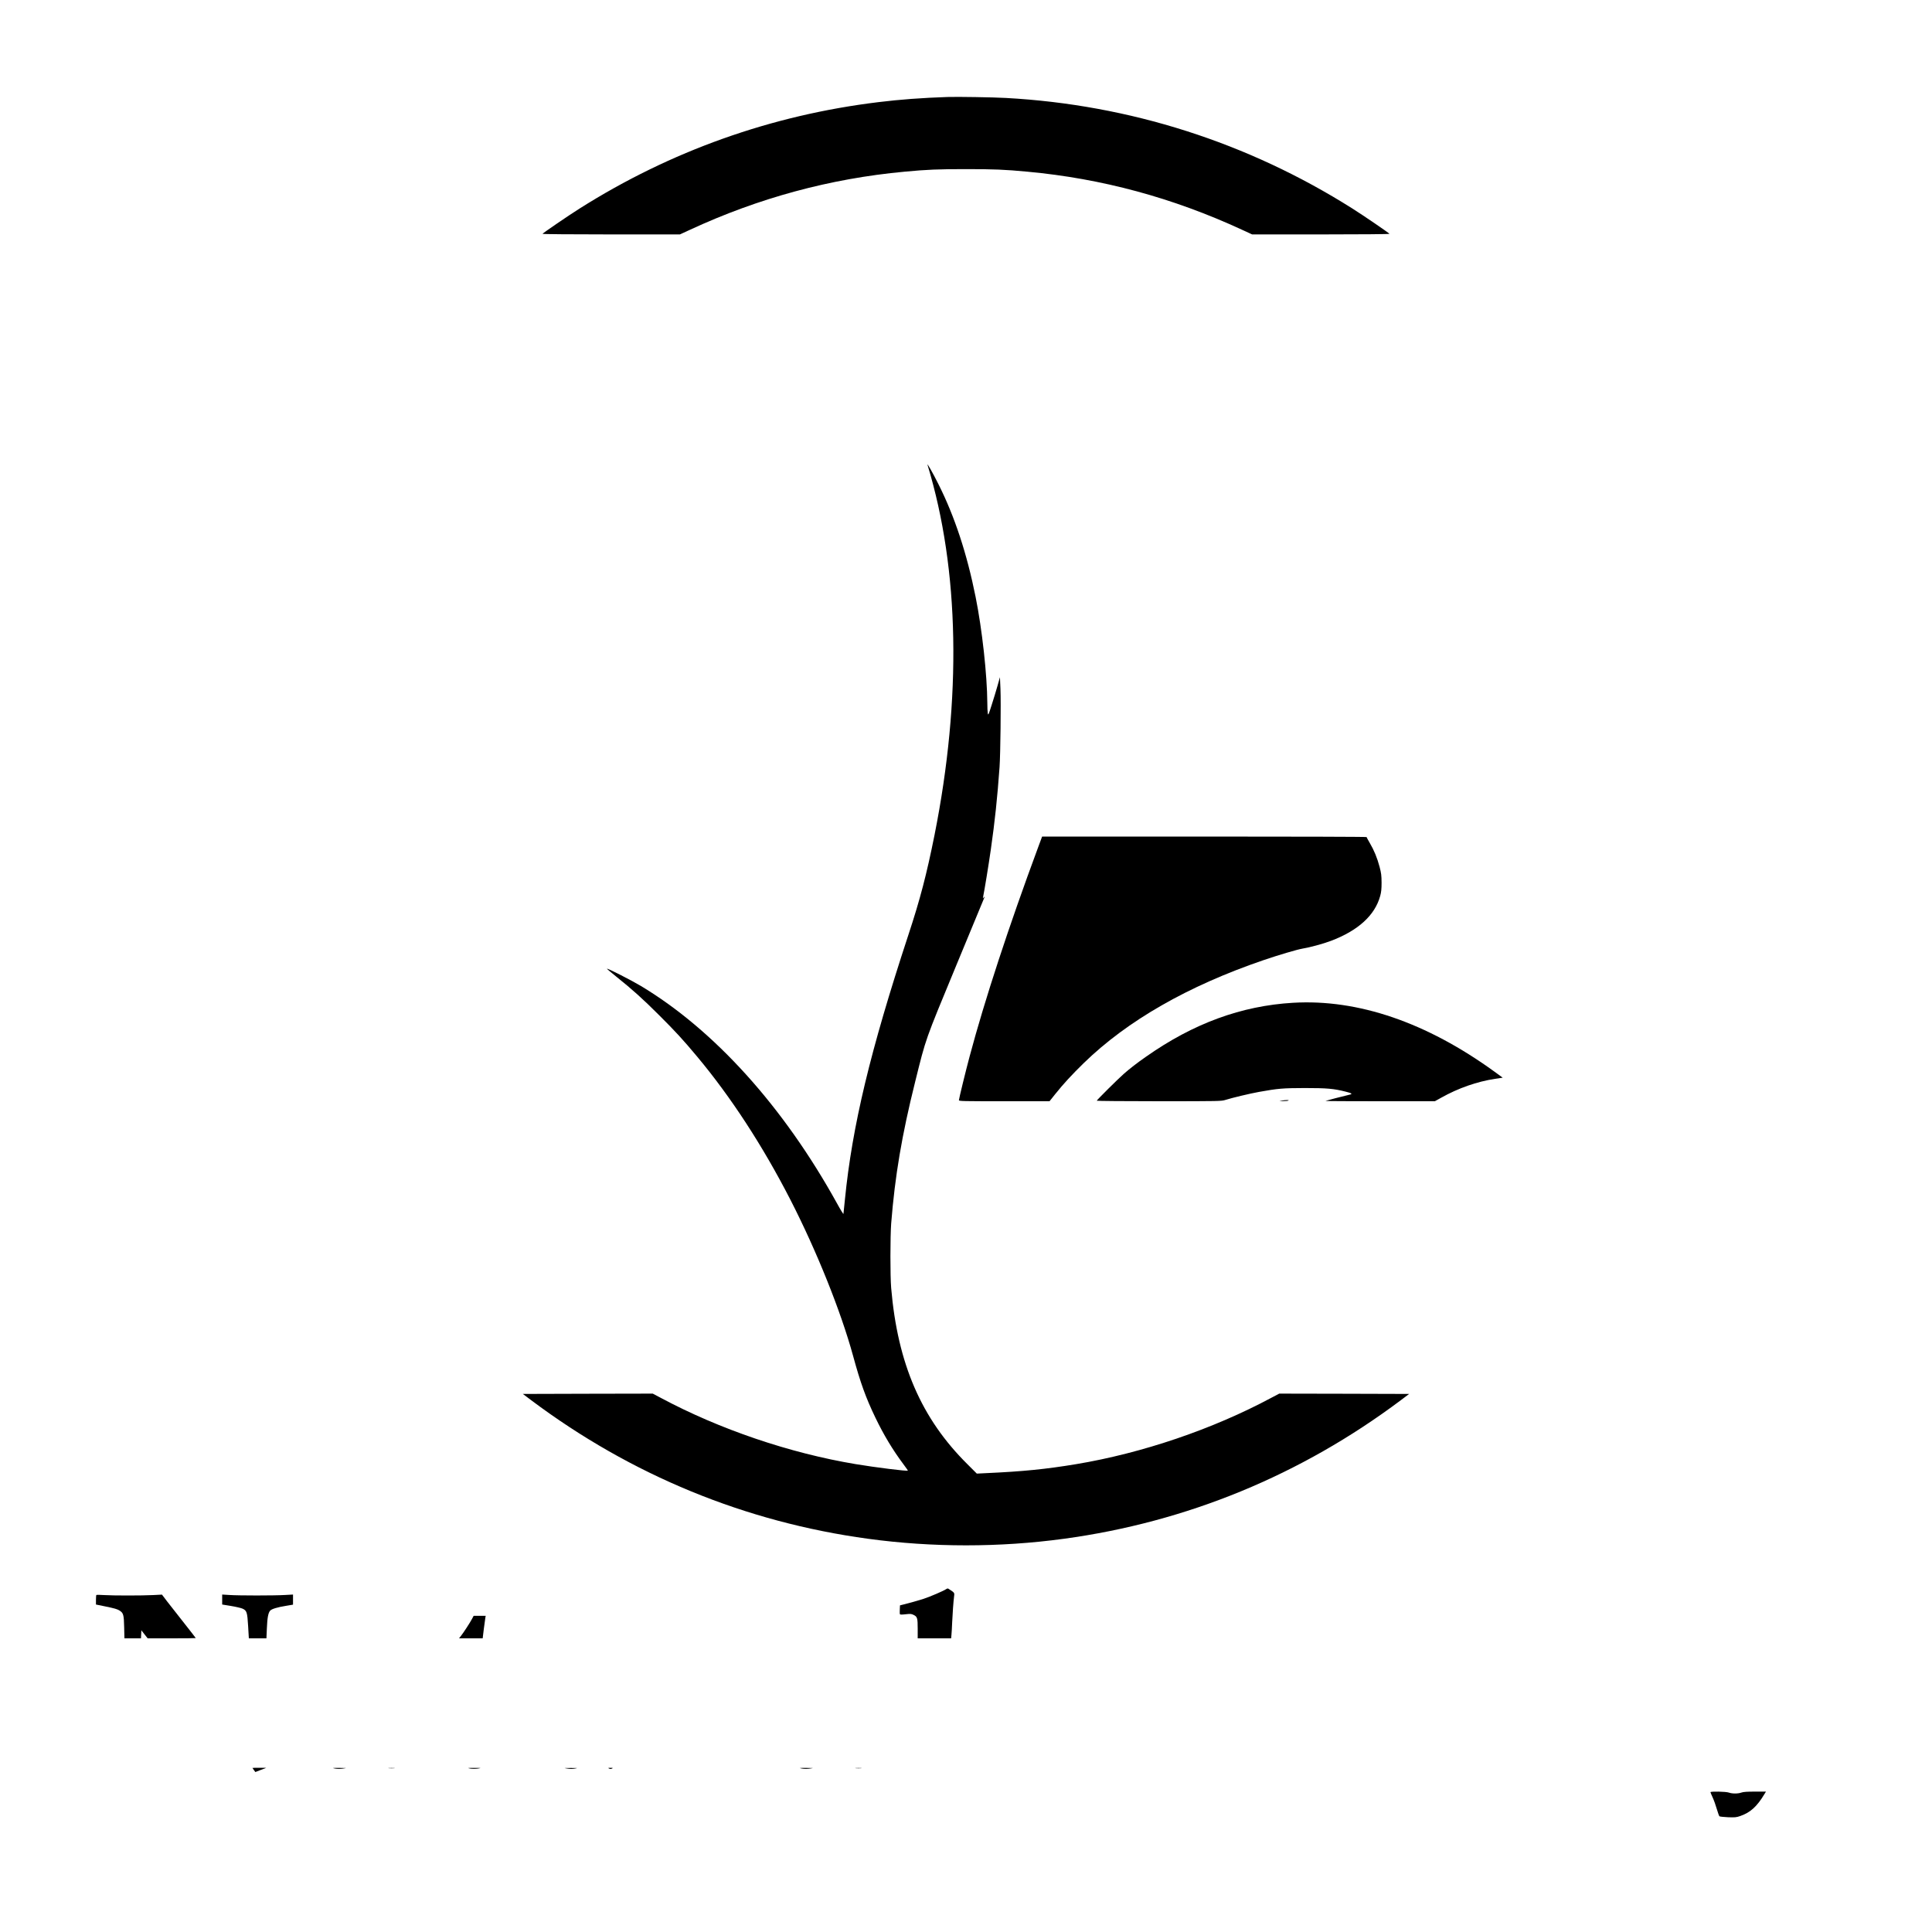 <?xml version="1.0" standalone="no"?>
<!DOCTYPE svg PUBLIC "-//W3C//DTD SVG 20010904//EN"
 "http://www.w3.org/TR/2001/REC-SVG-20010904/DTD/svg10.dtd">
<svg version="1.0" xmlns="http://www.w3.org/2000/svg"
 width="3000pt" height="3000pt" viewBox="0 0 3000 3000"
 preserveAspectRatio="xMidYMid meet">

<g transform="translate(0,3000) scale(0.1,-0.1)"
fill="#000000" stroke="none">
<path d="M14715 28494 c-391 -13 -745 -39 -1075 -80 -1662 -202 -3227 -759
-4640 -1652 -173 -109 -566 -378 -576 -393 -3 -5 455 -9 1065 -9 l1069 0 154
71 c1065 494 2178 796 3333 903 348 33 524 40 955 40 431 0 607 -7 955 -40
1156 -107 2257 -405 3334 -903 l154 -71 1069 0 c609 0 1067 4 1064 9 -10 15
-403 284 -576 393 -1624 1026 -3459 1612 -5380 1717 -195 11 -751 20 -905 15z"/>
<path d="M14403 22780 c495 -1626 532 -3619 108 -5747 -122 -609 -223 -997
-407 -1554 -591 -1797 -871 -2965 -984 -4104 -11 -115 -22 -216 -23 -224 -1
-8 -47 66 -101 165 -829 1499 -1903 2689 -3046 3375 -149 89 -516 276 -525
267 -3 -2 66 -61 153 -130 240 -192 406 -341 653 -588 257 -256 375 -384 596
-649 522 -625 1015 -1381 1444 -2216 408 -795 785 -1733 976 -2430 114 -418
197 -649 347 -960 128 -266 269 -500 431 -717 42 -55 74 -102 72 -104 -11 -11
-504 50 -809 101 -1023 170 -2118 542 -3027 1029 l-125 66 -1008 -2 -1009 -3
130 -98 c1550 -1162 3323 -1892 5231 -2151 996 -136 2044 -136 3040 0 1908
259 3681 989 5231 2151 l130 98 -1009 3 -1008 2 -125 -66 c-909 -487 -2002
-858 -3027 -1029 -471 -78 -824 -114 -1405 -140 l-139 -7 -144 144 c-717 710
-1085 1559 -1186 2738 -16 186 -15 798 0 1000 59 742 166 1375 372 2200 172
692 147 620 635 1800 241 580 440 1062 443 1070 3 9 -2 7 -12 -5 -16 -20 -16
-20 -11 5 23 112 83 479 120 735 64 449 101 797 136 1285 14 202 23 998 14
1215 l-8 180 -38 -135 c-21 -74 -62 -209 -91 -299 -50 -157 -53 -163 -60 -125
-4 21 -7 93 -7 159 -3 437 -80 1139 -182 1647 -134 669 -325 1249 -576 1748
-89 179 -184 345 -170 300z"/>
<path d="M16120 16843 c-454 -1225 -830 -2370 -1064 -3248 -60 -223 -166 -658
-166 -679 0 -15 62 -16 704 -16 l703 0 91 114 c129 161 255 297 443 481 676
657 1614 1194 2783 1594 240 82 528 167 611 181 108 17 322 75 438 119 426
160 687 398 769 700 16 59 21 106 21 206 -1 113 -5 145 -31 245 -37 139 -85
256 -152 370 -27 47 -50 88 -50 92 0 5 -1134 8 -2519 8 l-2519 0 -62 -167z"/>
<path d="M20080 14429 c-804 -47 -1550 -321 -2284 -837 -141 -98 -254 -186
-346 -267 -87 -76 -420 -407 -420 -417 0 -4 435 -8 968 -8 947 0 968 1 1032
21 109 34 377 98 520 124 297 53 366 59 710 60 344 0 449 -9 635 -56 92 -23
110 -35 69 -45 -101 -23 -379 -96 -383 -99 -2 -3 379 -5 847 -5 l852 0 99 55
c265 149 559 251 836 293 l119 18 -129 94 c-1054 764 -2117 1128 -3125 1069z"/>
<path d="M19900 12910 c-43 -7 -42 -7 20 -8 36 0 74 3 85 8 25 11 -37 11 -105
0z"/>
<path d="M14692 5324 c-39 -27 -246 -116 -349 -150 -57 -18 -162 -49 -235 -68
l-133 -34 -3 -62 c-2 -35 -1 -68 1 -74 4 -9 28 -9 90 -2 74 8 89 7 123 -10 58
-28 64 -49 64 -216 l0 -148 259 0 260 0 5 53 c3 28 8 115 11 192 6 136 19 323
31 416 6 48 5 49 -92 111 -6 4 -20 1 -32 -8z"/>
<path d="M1496 5233 c-3 -3 -6 -38 -6 -77 l0 -71 133 -27 c164 -34 194 -43
234 -67 59 -37 67 -66 71 -258 l4 -173 129 0 128 0 3 62 3 63 49 -63 49 -62
373 0 c206 0 374 2 374 4 0 2 -80 105 -177 228 -98 123 -216 274 -263 335
l-85 112 -135 -7 c-177 -9 -625 -9 -766 0 -61 4 -114 5 -118 1z"/>
<path d="M3450 5162 l0 -77 135 -22 c74 -12 154 -31 179 -41 68 -31 76 -53 89
-273 l11 -189 137 0 136 0 7 159 c7 163 21 238 52 272 23 25 113 53 247 74
l107 18 0 79 0 78 -127 -7 c-165 -10 -715 -10 -860 0 l-113 7 0 -78z"/>
<path d="M7330 4863 c-30 -58 -132 -214 -172 -265 l-30 -38 184 0 183 0 18
148 c10 81 21 159 24 175 l5 27 -93 0 -94 0 -25 -47z"/>
<path d="M3920 2547 c0 -2 10 -16 23 -33 l22 -30 85 33 85 32 -107 1 c-60 0
-108 -1 -108 -3z"/>
<path d="M5203 2538 c36 -6 84 -6 125 0 63 9 60 9 -58 10 -112 0 -119 -1 -67
-10z"/>
<path d="M6038 2543 c23 -2 61 -2 85 0 23 2 4 4 -43 4 -47 0 -66 -2 -42 -4z"/>
<path d="M7301 2538 c34 -5 82 -5 120 0 60 9 56 10 -56 10 -107 0 -114 -1 -64
-10z"/>
<path d="M8808 2538 c41 -7 84 -7 120 0 52 9 47 9 -63 9 -115 0 -117 0 -57 -9z"/>
<path d="M9458 2538 c16 -8 28 -8 45 0 19 9 17 11 -23 11 -40 0 -42 -2 -22
-11z"/>
<path d="M12453 2538 c36 -6 84 -6 125 0 63 9 60 9 -58 10 -112 0 -119 -1 -67
-10z"/>
<path d="M13288 2543 c23 -2 61 -2 85 0 23 2 4 4 -43 4 -47 0 -66 -2 -42 -4z"/>
<path d="M26560 2171 c0 -4 15 -41 34 -82 19 -41 48 -121 64 -178 17 -57 35
-108 41 -114 5 -5 65 -12 133 -15 108 -4 131 -2 188 18 157 53 262 147 379
343 l23 37 -170 0 c-125 0 -181 -4 -212 -15 -53 -19 -143 -19 -195 0 -44 16
-285 21 -285 6z"/>
</g>
</svg>
